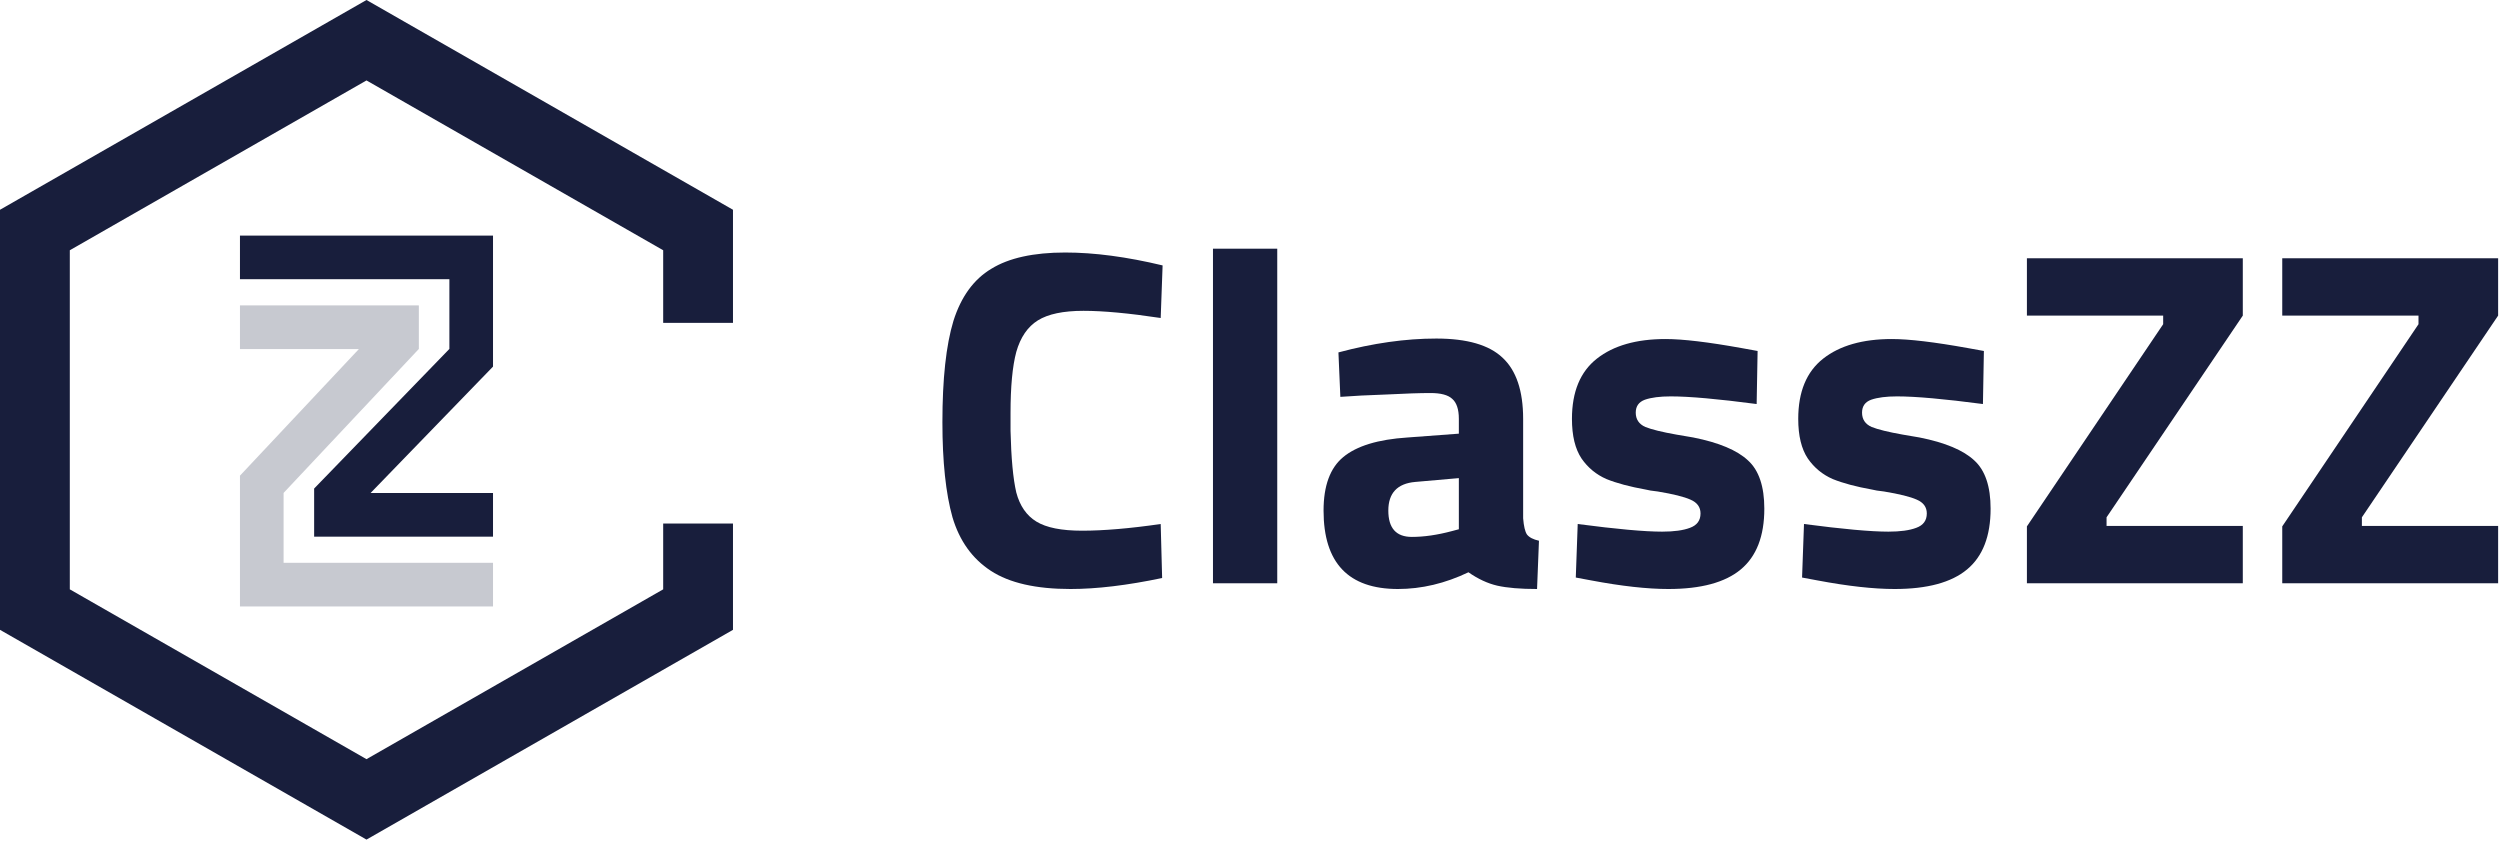 <svg width="191" height="65" viewBox="0 0 191 65" fill="none" xmlns="http://www.w3.org/2000/svg">
<path fill-rule="evenodd" clip-rule="evenodd" d="M18.333 18H37.666V28.008L28.31 37.667H37.666V41H24V37.325L34.333 26.658V21.333H18.333V18Z" fill="#181E3C"/>
<path fill-rule="evenodd" clip-rule="evenodd" d="M18.333 23.333H32V26.66L21.666 37.66V43H37.666V46.333H18.333V36.34L27.42 26.667H18.333V23.333Z" fill="#181E3C" fill-opacity="0.24"/>
<path fill-rule="evenodd" clip-rule="evenodd" d="M56 16.026L28 0L0 16.026V48.119L28 64.145L56 48.119V40H50.667V45.026L28 58L5.333 45.026V19.119L28 6.145L50.667 19.119V24.667H56V16.026Z" fill="#181E3C"/>
<path d="M81.786 45C79.147 45 77.119 44.538 75.702 43.612C74.285 42.687 73.307 41.324 72.77 39.523C72.257 37.697 72 35.274 72 32.256C72 28.945 72.281 26.364 72.843 24.514C73.429 22.664 74.395 21.337 75.739 20.534C77.082 19.706 78.964 19.292 81.383 19.292C83.607 19.292 86.087 19.621 88.823 20.278L88.677 24.295C86.258 23.93 84.291 23.747 82.776 23.747C81.236 23.747 80.076 23.991 79.294 24.477C78.512 24.964 77.962 25.768 77.644 26.888C77.351 27.983 77.205 29.541 77.205 31.562V32.913C77.254 35.007 77.4 36.577 77.644 37.624C77.913 38.646 78.426 39.389 79.184 39.851C79.941 40.314 81.102 40.545 82.666 40.545C84.327 40.545 86.331 40.374 88.677 40.034L88.787 44.16C86.123 44.72 83.79 45 81.786 45Z" fill="#181E3C"/>
<path d="M92.671 19H97.582V44.562H92.671V19Z" fill="#181E3C"/>
<path d="M106.801 45C103.014 45 101.12 43.004 101.12 39.011C101.12 37.112 101.621 35.749 102.623 34.921C103.649 34.069 105.286 33.57 107.534 33.424L111.456 33.132V32C111.456 31.27 111.285 30.758 110.943 30.466C110.625 30.174 110.076 30.028 109.294 30.028C108.487 30.028 107.376 30.065 105.958 30.138C104.541 30.186 103.356 30.247 102.403 30.32L102.256 26.924C104.895 26.218 107.388 25.865 109.734 25.865C112.079 25.865 113.765 26.352 114.792 27.326C115.842 28.3 116.368 29.858 116.368 32V39.596C116.416 40.204 116.514 40.618 116.661 40.837C116.832 41.056 117.137 41.214 117.577 41.312L117.431 45C116.16 45 115.146 44.915 114.388 44.744C113.655 44.574 112.922 44.233 112.189 43.722C110.406 44.574 108.61 45 106.801 45ZM107.864 41.02C108.793 41.02 109.807 40.874 110.906 40.581L111.456 40.435V36.528L108.121 36.82C106.753 36.942 106.068 37.672 106.068 39.011C106.068 40.35 106.667 41.02 107.864 41.02Z" fill="#181E3C"/>
<path d="M127.464 45C125.851 45 123.884 44.781 121.563 44.343L120.39 44.124L120.537 40.034C123.493 40.423 125.643 40.618 126.987 40.618C127.891 40.618 128.6 40.521 129.113 40.326C129.651 40.131 129.92 39.766 129.92 39.23C129.92 38.743 129.663 38.39 129.15 38.171C128.661 37.952 127.83 37.745 126.657 37.551C126.218 37.502 125.912 37.453 125.741 37.404C124.519 37.185 123.518 36.918 122.736 36.601C121.954 36.26 121.318 35.737 120.83 35.031C120.341 34.301 120.097 33.29 120.097 32C120.097 29.931 120.732 28.397 122.003 27.399C123.273 26.401 125.02 25.902 127.244 25.902C128.563 25.902 130.506 26.133 133.072 26.596L134.281 26.815L134.208 30.868C131.251 30.479 129.064 30.284 127.647 30.284C126.816 30.284 126.157 30.369 125.668 30.539C125.204 30.71 124.971 31.038 124.971 31.525C124.971 32.036 125.216 32.402 125.705 32.621C126.193 32.816 126.987 33.01 128.087 33.205L129.37 33.424C131.325 33.814 132.717 34.398 133.548 35.177C134.379 35.932 134.794 37.161 134.794 38.865C134.794 40.959 134.196 42.505 132.998 43.503C131.801 44.501 129.956 45 127.464 45Z" fill="#181E3C"/>
<path d="M144.752 45C143.139 45 141.172 44.781 138.851 44.343L137.678 44.124L137.825 40.034C140.781 40.423 142.932 40.618 144.275 40.618C145.18 40.618 145.888 40.521 146.401 40.326C146.939 40.131 147.208 39.766 147.208 39.23C147.208 38.743 146.951 38.39 146.438 38.171C145.949 37.952 145.118 37.745 143.946 37.551C143.506 37.502 143.2 37.453 143.029 37.404C141.808 37.185 140.806 36.918 140.024 36.601C139.242 36.26 138.607 35.737 138.118 35.031C137.629 34.301 137.385 33.29 137.385 32C137.385 29.931 138.02 28.397 139.291 27.399C140.561 26.401 142.308 25.902 144.532 25.902C145.852 25.902 147.794 26.133 150.36 26.596L151.569 26.815L151.496 30.868C148.539 30.479 146.352 30.284 144.935 30.284C144.104 30.284 143.445 30.369 142.956 30.539C142.492 30.71 142.26 31.038 142.26 31.525C142.26 32.036 142.504 32.402 142.993 32.621C143.481 32.816 144.275 33.01 145.375 33.205L146.658 33.424C148.613 33.814 150.005 34.398 150.836 35.177C151.667 35.932 152.082 37.161 152.082 38.865C152.082 40.959 151.484 42.505 150.286 43.503C149.089 44.501 147.244 45 144.752 45Z" fill="#181E3C"/>
<path d="M154.856 40.216L165.266 24.77V24.112H154.856V19.73H171.35V24.112L160.941 39.523V40.18H171.35V44.562H154.856V40.216Z" fill="#181E3C"/>
<path d="M174.364 40.216L184.773 24.77V24.112H174.364V19.73H190.857V24.112L180.448 39.523V40.18H190.857V44.562H174.364V40.216Z" fill="#181E3C"/>
</svg>
